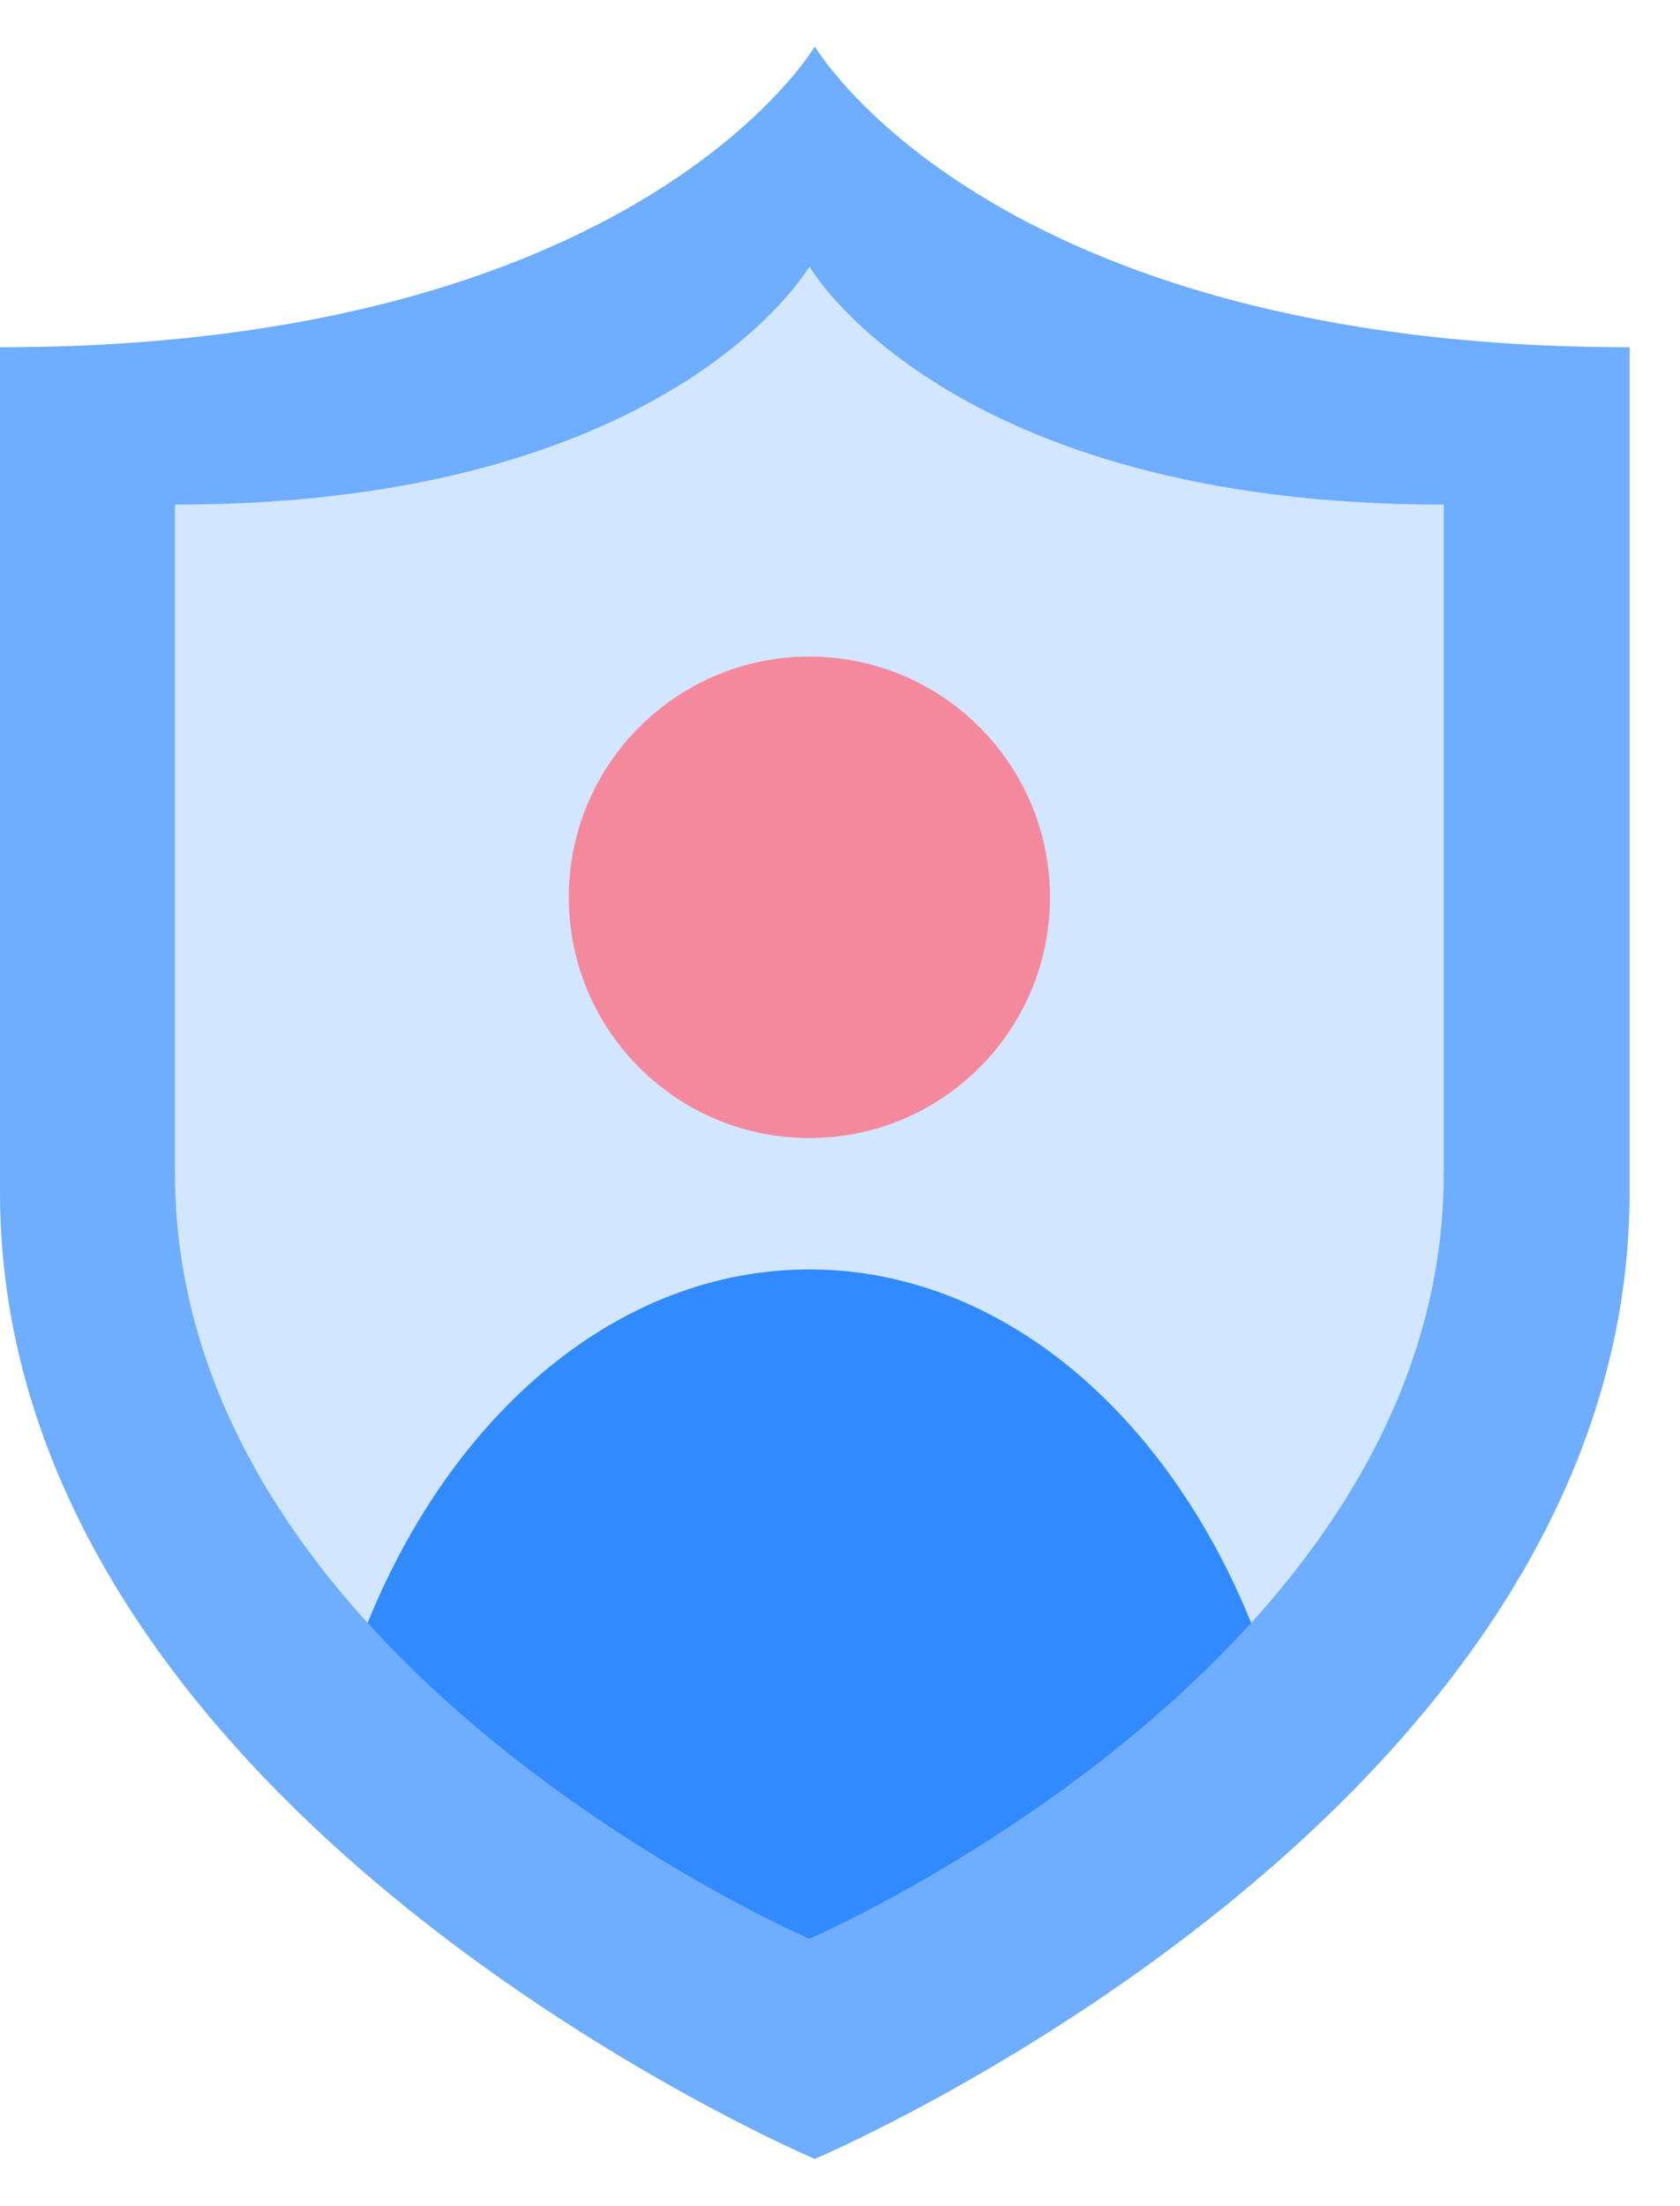 <svg width="32" height="42" viewBox="0 0 32 42" fill="none" xmlns="http://www.w3.org/2000/svg">
<path d="M15.52 0.883C15.52 0.883 12.179 6.611 0 6.611V22.698C0 34.52 15.52 41.101 15.52 41.101C15.52 41.101 31.04 34.52 31.04 22.698V6.611C18.861 6.611 15.52 0.883 15.52 0.883Z" fill="#6EADFF"/>
<path d="M15.417 5.072C15.417 5.072 12.816 9.607 3.333 9.607V22.343C3.333 31.701 15.417 36.911 15.417 36.911C15.417 36.911 27.5 31.701 27.5 22.343V9.607C18.018 9.607 15.417 5.072 15.417 5.072Z" fill="#D3E6FF"/>
<circle cx="15.417" cy="17.083" r="4.583" fill="#F4899E"/>
<path fill-rule="evenodd" clip-rule="evenodd" d="M23.832 30.897C22.205 26.887 19.047 24.167 15.417 24.167C11.787 24.167 8.629 26.887 7.002 30.897C10.558 34.817 15.417 36.912 15.417 36.912C15.417 36.912 20.276 34.817 23.832 30.897Z" fill="#318AFF"/>
</svg>
